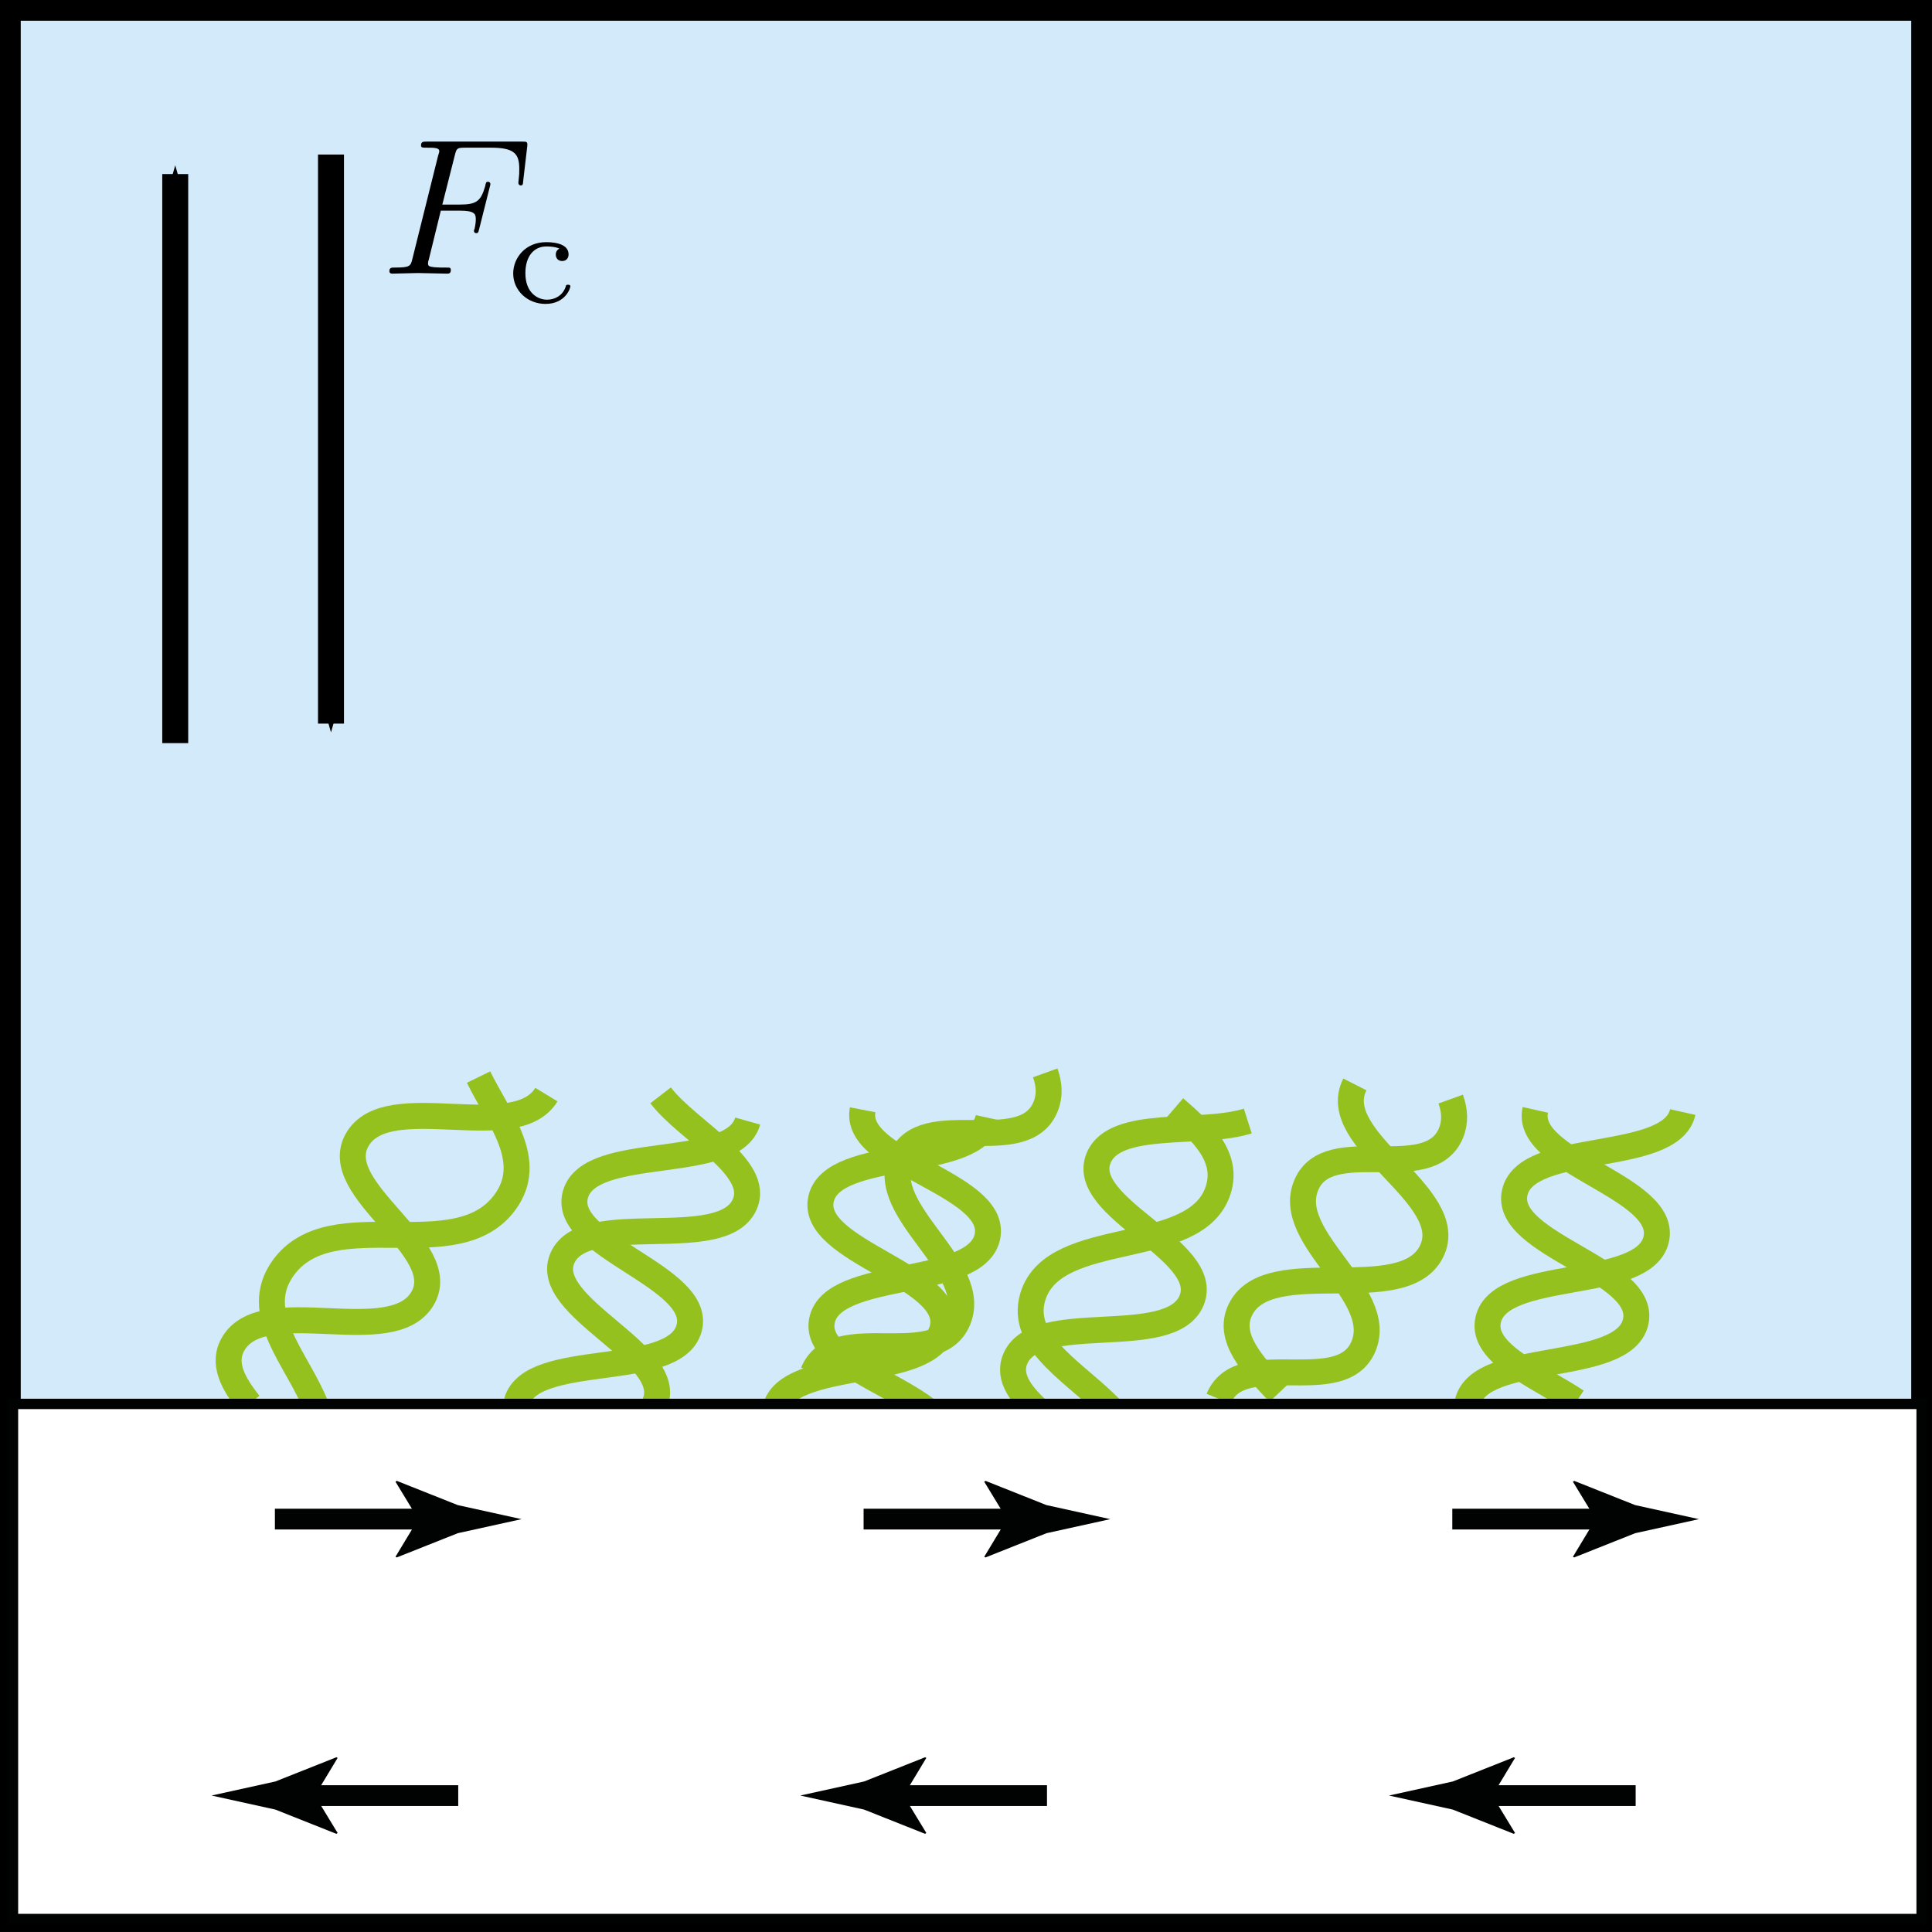 <?xml version="1.0" encoding="UTF-8" standalone="no"?>
<!-- Created with Inkscape (http://www.inkscape.org/) -->

<svg
   xmlns:ns0="http://www.iki.fi/pav/software/textext/"
   xmlns:dc="http://purl.org/dc/elements/1.1/"
   xmlns:cc="http://creativecommons.org/ns#"
   xmlns:rdf="http://www.w3.org/1999/02/22-rdf-syntax-ns#"
   xmlns:svg="http://www.w3.org/2000/svg"
   xmlns="http://www.w3.org/2000/svg"
   xmlns:xlink="http://www.w3.org/1999/xlink"
   xmlns:sodipodi="http://sodipodi.sourceforge.net/DTD/sodipodi-0.dtd"
   xmlns:inkscape="http://www.inkscape.org/namespaces/inkscape"
   width="74.421"
   height="74.421"
   id="svg4946"
   version="1.1"
   inkscape:version="0.48.4 r9939"
   sodipodi:docname="tether.svg">
  <defs
     id="defs4948">
    <marker
       style="overflow:visible"
       id="Arrow1Mend"
       refX="0"
       refY="0"
       orient="auto"
       inkscape:stockid="Arrow1Mend">
      <path
         inkscape:connector-curvature="0"
         transform="matrix(-0.4,0,0,-0.4,-4,0)"
         style="fill-rule:evenodd;stroke:#000000;stroke-width:1pt"
         d="M 0,0 5,-5 -12.5,0 5,5 0,0 z"
         id="path103113" />
    </marker>
    <marker
       style="overflow:visible"
       id="Arrow1Mend-3"
       refX="0"
       refY="0"
       orient="auto"
       inkscape:stockid="Arrow1Mend">
      <path
         inkscape:connector-curvature="0"
         transform="matrix(-0.4,0,0,-0.4,-4,0)"
         style="fill-rule:evenodd;stroke:#000000;stroke-width:1pt"
         d="M 0,0 5,-5 -12.5,0 5,5 0,0 z"
         id="path103113-5" />
    </marker>
    <clipPath
       id="SVGID_2_-1">
      <rect
         id="use133-2"
         x="82.526"
         y="62.717"
         width="12.095"
         height="22.163" />
    </clipPath>
    <clipPath
       id="clipPath3075">
      <rect
         id="use3077"
         x="82.526"
         y="62.717"
         width="12.095"
         height="22.163" />
    </clipPath>
  </defs>
  <sodipodi:namedview
     id="base"
     pagecolor="#ffffff"
     bordercolor="#666666"
     borderopacity="1.0"
     inkscape:pageopacity="0.0"
     inkscape:pageshadow="2"
     inkscape:zoom="7.919596"
     inkscape:cx="27.553338"
     inkscape:cy="30.104656"
     inkscape:document-units="px"
     inkscape:current-layer="layer1"
     showgrid="false"
     inkscape:window-width="1920"
     inkscape:window-height="1032"
     inkscape:window-x="0"
     inkscape:window-y="26"
     inkscape:window-maximized="1"
     fit-margin-top="0"
     fit-margin-left="0"
     fit-margin-right="0"
     fit-margin-bottom="0"
     inkscape:snap-bbox="true"
     inkscape:bbox-paths="true"
     inkscape:bbox-nodes="true"
     inkscape:snap-bbox-edge-midpoints="true"
     inkscape:snap-bbox-midpoints="true"
     inkscape:snap-global="false" />
  <g
     inkscape:label="Layer 1"
     inkscape:groupmode="layer"
     id="layer1"
     transform="translate(-145.647,-532.295)">
    <rect
       style="fill:#d2eafa"
       x="146.147"
       y="532.795"
       width="73.521"
       height="53.58"
       id="rect3344" />
    <rect
       y="532.694"
       x="146.046"
       height="73.622"
       width="73.622"
       id="rect5196"
       style="fill:none;stroke:#000000;stroke-width:0.799;stroke-miterlimit:4;stroke-opacity:1;stroke-dasharray:none" />
    <g
       id="g3106"
       transform="translate(6,-10)">
      <g
         id="g100529"
         transform="matrix(0.75,0,0,0.75,100.365,491.363)"
         ns0:preamble="/home/awebster/yuki/qcmproposal/proposal/myinc.tex"
         ns0:text="$F_\\mathrm{c}$">
        <defs
           id="defs100531">
          <g
             id="g100533">
            <symbol
               id="textext-dcd27174-0"
               overflow="visible"
               style="overflow:visible">
              <path
                 id="path100536"
                 d=""
                 style="stroke:none"
                 inkscape:connector-curvature="0" />
            </symbol>
            <symbol
               id="textext-dcd27174-1"
               overflow="visible"
               style="overflow:visible">
              <path
                 id="path100539"
                 d="m 3.016,-3.234 0.969,0 c 0.75,0 0.828,0.156 0.828,0.438 0,0.078 0,0.188 -0.062,0.5 C 4.719,-2.25 4.719,-2.219 4.719,-2.188 c 0,0.078 0.062,0.109 0.109,0.109 0.109,0 0.109,-0.031 0.156,-0.203 L 5.531,-4.453 C 5.562,-4.562 5.562,-4.578 5.562,-4.609 5.562,-4.625 5.547,-4.719 5.438,-4.719 5.344,-4.719 5.328,-4.672 5.297,-4.5 5.078,-3.734 4.859,-3.547 4,-3.547 l -0.906,0 0.641,-2.531 C 3.828,-6.438 3.844,-6.469 4.281,-6.469 l 1.312,0 c 1.219,0 1.453,0.328 1.453,1.094 0,0.234 0,0.266 -0.031,0.547 C 7,-4.703 7,-4.688 7,-4.656 c 0,0.047 0.031,0.125 0.125,0.125 0.109,0 0.109,-0.062 0.125,-0.25 L 7.453,-6.516 C 7.484,-6.781 7.438,-6.781 7.188,-6.781 l -4.891,0 c -0.188,0 -0.297,0 -0.297,0.203 0,0.109 0.094,0.109 0.281,0.109 0.375,0 0.656,0 0.656,0.172 0,0.047 0,0.062 -0.062,0.25 L 1.562,-0.781 c -0.094,0.391 -0.109,0.469 -0.906,0.469 -0.172,0 -0.281,0 -0.281,0.188 C 0.375,0 0.5,0 0.531,0 0.812,0 1.562,-0.031 1.844,-0.031 2.172,-0.031 3,0 3.328,0 3.422,0 3.531,0 3.531,-0.188 3.531,-0.266 3.484,-0.297 3.484,-0.297 3.453,-0.312 3.422,-0.312 3.203,-0.312 c -0.219,0 -0.266,0 -0.516,-0.016 -0.297,-0.031 -0.328,-0.078 -0.328,-0.203 0,-0.016 0,-0.078 0.047,-0.219 z"
                 style="stroke:none"
                 inkscape:connector-curvature="0" />
            </symbol>
            <symbol
               id="textext-dcd27174-2"
               overflow="visible"
               style="overflow:visible">
              <path
                 id="path100542"
                 d=""
                 style="stroke:none"
                 inkscape:connector-curvature="0" />
            </symbol>
            <symbol
               id="textext-dcd27174-3"
               overflow="visible"
               style="overflow:visible">
              <path
                 id="path100545"
                 d="m 2.703,-2.781 c -0.125,0.062 -0.188,0.172 -0.188,0.312 0,0.188 0.125,0.328 0.328,0.328 0.188,0 0.328,-0.125 0.328,-0.344 0,-0.625 -0.969,-0.625 -1.156,-0.625 -1.047,0 -1.688,0.797 -1.688,1.609 0,0.875 0.734,1.562 1.656,1.562 1.031,0 1.281,-0.812 1.281,-0.906 0,-0.078 -0.094,-0.078 -0.125,-0.078 -0.094,0 -0.094,0.016 -0.125,0.125 C 2.859,-0.375 2.484,-0.156 2.062,-0.156 c -0.484,0 -1.109,-0.359 -1.109,-1.359 0,-0.875 0.438,-1.375 1.078,-1.375 0.094,0 0.422,0 0.672,0.109 z"
                 style="stroke:none"
                 inkscape:connector-curvature="0" />
            </symbol>
          </g>
        </defs>
        <g
           id="textext-dcd27174-4">
          <g
             id="g100548"
             style="fill:#000000;fill-opacity:1">
            <use
               id="use100550"
               y="81.963"
               x="72"
               xlink:href="#textext-dcd27174-1"
               width="234.024"
               height="149.843" />
          </g>
          <g
             id="g100552"
             style="fill:#000000;fill-opacity:1">
            <use
               id="use100554"
               y="83.457"
               x="78.407"
               xlink:href="#textext-dcd27174-3"
               width="234.024"
               height="149.843" />
          </g>
        </g>
      </g>
      <path
         style="fill:none;stroke:#000000;stroke-width:1px;stroke-linecap:butt;stroke-linejoin:miter;stroke-opacity:1;marker-end:url(#Arrow1Mend)"
         d="m 152.397,548.249 0,21.92"
         id="path103098"
         inkscape:connector-curvature="0" />
      <path
         style="fill:none;stroke:#000000;stroke-width:1px;stroke-linecap:butt;stroke-linejoin:miter;stroke-opacity:1;marker-end:url(#Arrow1Mend)"
         d="m 146.397,570.92 0,-21.92"
         id="path103098-2"
         inkscape:connector-curvature="0" />
    </g>
    <g
       id="g3091"
       transform="translate(-74.934,6.049)">
      <path
         id="path3093"
         d="m 239.015,567.735 c 0.787,1.608 2.183,3.22 1.023,4.814 -1.873,2.575 -6.667,-0.048 -8.541,2.527 -1.288,1.771 0.576,3.563 1.259,5.348"
         stroke-miterlimit="10"
         inkscape:connector-curvature="0"
         style="fill:none;stroke:#95c11f;stroke-miterlimit:10" />
      <path
         id="path3095"
         d="m 241.629,568.41 c -1.196,1.968 -6.072,-0.261 -7.269,1.708 -1.195,1.967 3.682,4.195 2.486,6.163 -1.196,1.968 -6.072,-0.26 -7.268,1.708 -0.455,0.75 -0.029,1.538 0.606,2.334"
         stroke-miterlimit="10"
         inkscape:connector-curvature="0"
         style="fill:none;stroke:#95c11f;stroke-miterlimit:10" />
      <path
         id="path3097"
         d="m 246.027,568.439 c 1.079,1.403 3.886,2.771 3.236,4.209 -0.867,1.919 -6.145,0.125 -7.011,2.044 -0.867,1.918 4.412,3.711 3.545,5.63"
         stroke-miterlimit="10"
         inkscape:connector-curvature="0"
         style="fill:none;stroke:#95c11f;stroke-miterlimit:10" />
      <path
         id="path3099"
         d="m 249.383,569.43 c -0.565,1.998 -6.071,0.827 -6.636,2.825 -0.565,1.998 4.94,3.169 4.375,5.167 -0.565,1.998 -6.071,0.827 -6.636,2.825"
         stroke-miterlimit="10"
         inkscape:connector-curvature="0"
         style="fill:none;stroke:#95c11f;stroke-miterlimit:10" />
      <path
         id="path3101"
         d="m 258.659,569.307 c -0.44,2.021 -6.011,1.107 -6.452,3.128 -0.441,2.023 5.129,2.938 4.687,4.961 -0.441,2.024 -6.012,1.11 -6.453,3.135"
         stroke-miterlimit="10"
         inkscape:connector-curvature="0"
         style="fill:none;stroke:#95c11f;stroke-miterlimit:10" />
      <path
         id="path3103"
         d="m 253.811,568.995 c -0.393,2.031 5.199,2.841 4.808,4.874 -0.393,2.032 -5.983,1.22 -6.376,3.252 -0.292,1.514 2.738,2.35 4.139,3.519"
         stroke-miterlimit="10"
         inkscape:connector-curvature="0"
         style="fill:none;stroke:#95c11f;stroke-miterlimit:10" />
      <path
         id="path3105"
         d="m 265.83,568.93 c 1.08,0.93 2.072,1.879 1.682,3.139 -0.834,2.695 -6.309,1.421 -7.143,4.115 -0.573,1.853 1.836,3.032 3.127,4.466"
         stroke-miterlimit="10"
         inkscape:connector-curvature="0"
         style="fill:none;stroke:#95c11f;stroke-miterlimit:10" />
      <path
         id="path3107"
         d="m 268.646,569.427 c -1.794,0.572 -5.115,-0.094 -5.745,1.424 -0.803,1.936 4.384,3.554 3.58,5.489 -0.803,1.936 -5.99,0.317 -6.793,2.253 -0.306,0.738 0.258,1.43 1.027,2.11"
         stroke-miterlimit="10"
         inkscape:connector-curvature="0"
         style="fill:none;stroke:#95c11f;stroke-miterlimit:10" />
      <path
         id="path3109"
         d="m 272.771,568.018 c -1.1,2.165 4.046,4.284 2.947,6.447 -1.101,2.165 -6.246,0.045 -7.346,2.209 -0.551,1.083 0.461,2.153 1.473,3.225"
         stroke-miterlimit="10"
         inkscape:connector-curvature="0"
         style="fill:none;stroke:#95c11f;stroke-miterlimit:10" />
      <path
         id="path3111"
         d="m 276.462,568.583 c 0.157,0.436 0.19,0.871 0.013,1.305 -0.842,2.051 -4.74,-0.029 -5.582,2.022 -0.843,2.053 3.056,4.133 2.213,6.187 -0.843,2.055 -4.742,-0.025 -5.584,2.028"
         stroke-miterlimit="10"
         inkscape:connector-curvature="0"
         style="fill:none;stroke:#95c11f;stroke-miterlimit:10" />
      <path
         id="path3113"
         d="m 279.722,568.998 c -0.454,2.021 5.111,2.961 4.657,4.982 -0.454,2.022 -6.019,1.083 -6.473,3.105 -0.293,1.305 1.918,2.159 3.403,3.143"
         stroke-miterlimit="10"
         inkscape:connector-curvature="0"
         style="fill:none;stroke:#95c11f;stroke-miterlimit:10" />
      <path
         id="path3115"
         d="m 285.401,569.083 c -0.454,2.019 -6.018,1.08 -6.471,3.099 -0.454,2.021 5.111,2.96 4.657,4.981 -0.454,2.023 -6.019,1.083 -6.473,3.106"
         stroke-miterlimit="10"
         inkscape:connector-curvature="0"
         style="fill:none;stroke:#95c11f;stroke-miterlimit:10" />
      <path
         id="path3111-14"
         d="m 260.843,567.573 c 0.157,0.436 0.19,0.871 0.013,1.305 -0.842,2.051 -4.74,-0.029 -5.582,2.022 -0.843,2.053 3.056,4.133 2.213,6.187 -0.843,2.055 -4.742,-0.025 -5.584,2.028"
         stroke-miterlimit="10"
         inkscape:connector-curvature="0"
         style="fill:none;stroke:#95c11f;stroke-width:1;stroke-miterlimit:10" />
    </g>
    <rect
       style="fill:#ffffff;stroke:#010202;stroke-width:0.399;stroke-miterlimit:10;fill-opacity:1"
       x="146.147"
       y="586.374"
       stroke-miterlimit="10"
       width="73.521"
       height="19.842"
       id="rect3488" />
    <g
       id="g3346"
       transform="translate(114.043,501.495)">
      <g
         id="g3348">
        <line
           style="fill:none;stroke:#010202;stroke-width:0.8;stroke-miterlimit:10"
           stroke-miterlimit="10"
           x1="42.193"
           y1="89.316"
           x2="48.434"
           y2="89.316"
           id="line3350" />
        <g
           id="g3352">
          <path
             style="fill:#010202"
             inkscape:connector-curvature="0"
             d="m 47.714,89.316 -0.876,-1.44 0.05,-0.033 2.35,0.934 c 0.818,0.18 1.637,0.359 2.456,0.541 -0.819,0.18 -1.638,0.359 -2.456,0.541 l -2.35,0.934 -0.05,-0.025 0.876,-1.452 z"
             id="path3354" />
        </g>
      </g>
    </g>
    <g
       id="g3356"
       transform="translate(114.043,501.495)">
      <g
         id="g3358">
        <line
           style="fill:none;stroke:#010202;stroke-width:0.8;stroke-miterlimit:10"
           stroke-miterlimit="10"
           x1="64.87"
           y1="89.316"
           x2="71.11"
           y2="89.316"
           id="line3360" />
        <g
           id="g3362">
          <path
             style="fill:#010202"
             inkscape:connector-curvature="0"
             d="m 70.393,89.316 -0.876,-1.44 0.049,-0.033 2.35,0.934 c 0.818,0.18 1.637,0.359 2.456,0.541 -0.819,0.18 -1.638,0.359 -2.456,0.541 l -2.35,0.934 -0.049,-0.025 0.876,-1.452 z"
             id="path3364" />
        </g>
      </g>
    </g>
    <g
       id="g3366"
       transform="translate(114.043,501.495)">
      <g
         id="g3368">
        <line
           style="fill:none;stroke:#010202;stroke-width:0.8;stroke-miterlimit:10"
           stroke-miterlimit="10"
           x1="87.547"
           y1="89.316"
           x2="93.787"
           y2="89.316"
           id="line3370" />
        <g
           id="g3372">
          <path
             style="fill:#010202"
             inkscape:connector-curvature="0"
             d="m 93.069,89.316 -0.876,-1.44 0.049,-0.033 2.35,0.934 c 0.818,0.18 1.638,0.359 2.456,0.541 -0.818,0.18 -1.638,0.359 -2.456,0.541 l -2.35,0.934 -0.049,-0.025 0.876,-1.452 z"
             id="path3374" />
        </g>
      </g>
    </g>
    <g
       id="g3426"
       transform="translate(114.043,501.495)">
      <g
         id="g3428">
        <line
           style="fill:none;stroke:#010202;stroke-width:0.8;stroke-miterlimit:10"
           stroke-miterlimit="10"
           x1="94.61"
           y1="99.967"
           x2="88.37"
           y2="99.967"
           id="line3430" />
        <g
           id="g3432">
          <path
             style="fill:#010202"
             inkscape:connector-curvature="0"
             d="m 89.088,99.967 0.876,1.44 -0.049,0.032 -2.35,-0.934 c -0.818,-0.18 -1.637,-0.359 -2.456,-0.541 0.819,-0.18 1.638,-0.359 2.456,-0.541 l 2.35,-0.933 0.049,0.024 -0.876,1.453 z"
             id="path3434" />
        </g>
      </g>
    </g>
    <g
       id="g3436"
       transform="translate(114.043,501.495)">
      <g
         id="g3438">
        <line
           style="fill:none;stroke:#010202;stroke-width:0.8;stroke-miterlimit:10"
           stroke-miterlimit="10"
           x1="71.934"
           y1="99.967"
           x2="65.693"
           y2="99.967"
           id="line3440" />
        <g
           id="g3442">
          <path
             style="fill:#010202"
             inkscape:connector-curvature="0"
             d="m 66.411,99.967 0.876,1.44 -0.049,0.032 -2.35,-0.934 c -0.818,-0.18 -1.638,-0.359 -2.456,-0.541 0.818,-0.18 1.638,-0.359 2.456,-0.541 l 2.35,-0.933 0.049,0.024 -0.876,1.453 z"
             id="path3444" />
        </g>
      </g>
    </g>
    <g
       id="g3446"
       transform="translate(114.043,501.495)">
      <g
         id="g3448">
        <line
           style="fill:none;stroke:#010202;stroke-width:0.8;stroke-miterlimit:10"
           stroke-miterlimit="10"
           x1="49.255"
           y1="99.967"
           x2="43.017"
           y2="99.967"
           id="line3450" />
        <g
           id="g3452">
          <path
             style="fill:#010202"
             inkscape:connector-curvature="0"
             d="m 43.734,99.967 0.876,1.44 -0.049,0.032 -2.351,-0.934 c -0.817,-0.18 -1.637,-0.359 -2.456,-0.541 0.819,-0.18 1.639,-0.359 2.456,-0.541 l 2.351,-0.933 0.049,0.024 -0.876,1.453 z"
             id="path3454" />
        </g>
      </g>
    </g>
  </g>
</svg>
